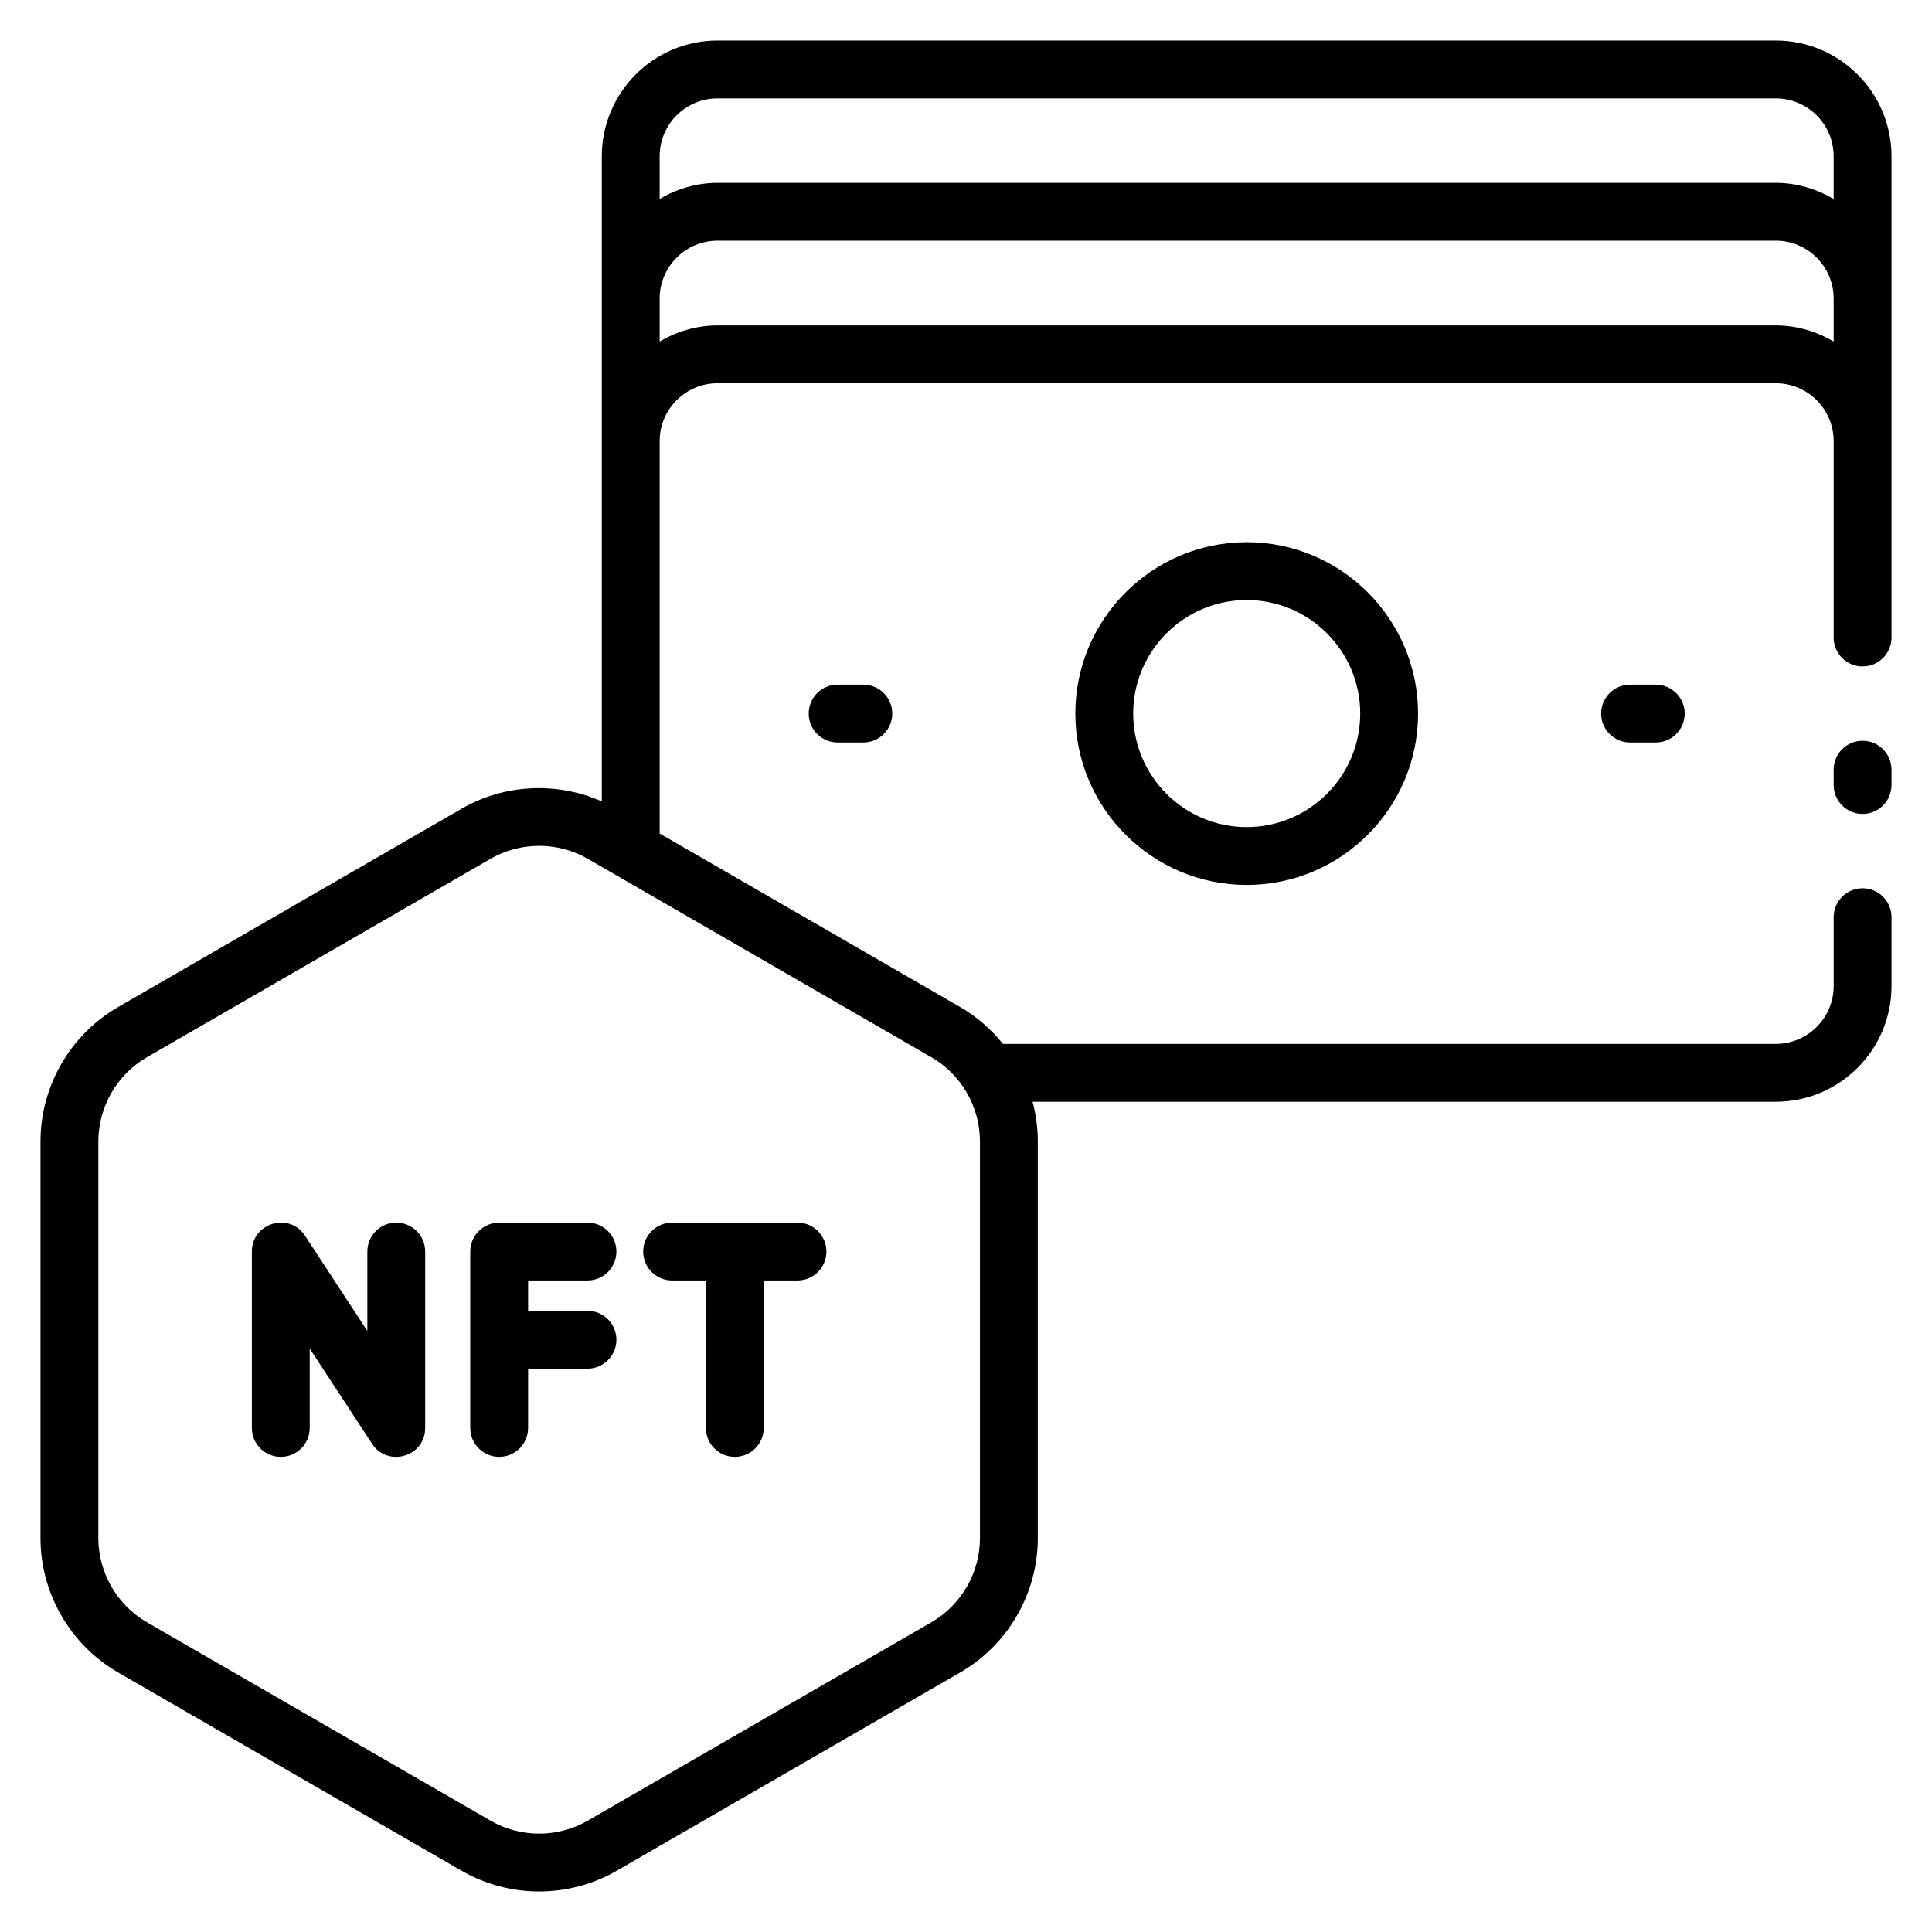 <svg enable-background="new 0 0 512 512" height="512" viewBox="0 0 512 512" width="512" xmlns="http://www.w3.org/2000/svg"><g id="_x36_1_Nft_Profit"><g><path d="m470.608 10.742h-280.465c-16.906 0-30.66 13.751-30.66 30.66v170.977c-11.906-5.248-25.769-4.634-37.165 1.945l-91.024 52.556c-12.684 7.321-20.563 20.967-20.563 35.616v105.103c0 14.642 7.878 28.288 20.563 35.616l91.023 52.548c6.34 3.66 13.451 5.494 20.563 5.494 7.111 0 14.222-1.834 20.563-5.494l91.023-52.548c12.684-7.328 20.563-20.974 20.563-35.616v-105.103c0-3.596-.487-7.128-1.391-10.525h196.971c16.906 0 30.66-13.751 30.66-30.66v-18.242c0-4.237-3.432-7.665-7.665-7.665s-7.665 3.428-7.665 7.665v18.242c0 8.451-6.875 15.33-15.33 15.33h-204.816c-3.121-3.859-6.91-7.212-11.327-9.761l-79.653-45.991c0-37.468 0-66.236 0-103.988 0-8.451 6.875-15.33 15.33-15.33h280.466c8.455 0 15.33 6.879 15.33 15.33v52.046c0 4.237 3.432 7.665 7.665 7.665s7.665-3.428 7.665-7.665c0-3.267 0-133.416 0-127.545 0-16.909-13.755-30.66-30.661-30.66zm-280.465 15.331h280.466c8.455 0 15.33 6.879 15.33 15.33v11.316c-4.528-2.64-9.721-4.265-15.33-4.265h-280.466c-5.609 0-10.802 1.624-15.33 4.265v-11.316c0-8.451 6.875-15.33 15.33-15.33zm69.555 276.423v105.103c0 9.185-4.944 17.741-12.897 22.337l-91.027 52.548c-7.946 4.596-17.83 4.596-25.791 0l-91.02-52.548c-7.957-4.596-12.901-13.152-12.901-22.337v-105.103c0-9.185 4.94-17.748 12.897-22.337l91.023-52.555c7.941-4.587 17.838-4.596 25.795 0l91.023 52.555c7.957 4.589 12.898 13.152 12.898 22.337zm210.91-216.255h-280.465c-5.609 0-10.802 1.624-15.33 4.265v-11.391c0-8.451 6.875-15.33 15.33-15.33h280.466c8.455 0 15.33 6.879 15.33 15.33v11.391c-4.529-2.641-9.722-4.265-15.331-4.265z"/><path d="m493.604 196.315c-4.233 0-7.665 3.428-7.665 7.665v4.057c0 4.237 3.432 7.665 7.665 7.665s7.665-3.428 7.665-7.665v-4.057c0-4.237-3.432-7.665-7.665-7.665z"/><path d="m284.976 189.106c0 25.039 20.372 45.414 45.414 45.414s45.414-20.375 45.414-45.414c0-25.046-20.372-45.422-45.414-45.422s-45.414 20.376-45.414 45.422zm75.499 0c0 16.588-13.496 30.084-30.084 30.084s-30.084-13.496-30.084-30.084c0-16.595 13.496-30.092 30.084-30.092s30.084 13.497 30.084 30.092z"/><path d="m221.982 181.441c-4.233 0-7.665 3.428-7.665 7.665s3.432 7.665 7.665 7.665h6.812c4.233 0 7.665-3.428 7.665-7.665s-3.432-7.665-7.665-7.665z"/><path d="m431.983 181.441c-4.233 0-7.665 3.428-7.665 7.665s3.432 7.665 7.665 7.665h6.816c4.233 0 7.665-3.428 7.665-7.665s-3.432-7.665-7.665-7.665z"/><path d="m105.014 324.009c-4.233 0-7.665 3.428-7.665 7.665v21.042l-16.52-25.241c-4.184-6.382-14.08-3.363-14.08 4.199v46.747c0 4.237 3.432 7.665 7.665 7.665s7.665-3.428 7.665-7.665v-21.042l16.52 25.241c4.155 6.33 14.08 3.436 14.08-4.199v-46.747c0-4.236-3.432-7.665-7.665-7.665z"/><path d="m178.114 339.339h8.953v39.082c0 4.237 3.432 7.665 7.665 7.665s7.665-3.428 7.665-7.665v-39.082h8.949c4.233 0 7.665-3.428 7.665-7.665s-3.432-7.665-7.665-7.665h-33.232c-4.233 0-7.665 3.428-7.665 7.665s3.432 7.665 7.665 7.665z"/><path d="m132.288 324.009c-4.233 0-7.665 3.428-7.665 7.665v46.747c0 4.237 3.432 7.665 7.665 7.665s7.665-3.428 7.665-7.665v-15.712h15.738c4.233 0 7.665-3.428 7.665-7.665s-3.432-7.665-7.665-7.665h-15.738v-8.039h15.738c4.233 0 7.665-3.428 7.665-7.665s-3.432-7.665-7.665-7.665h-23.403z"/></g></g></svg>